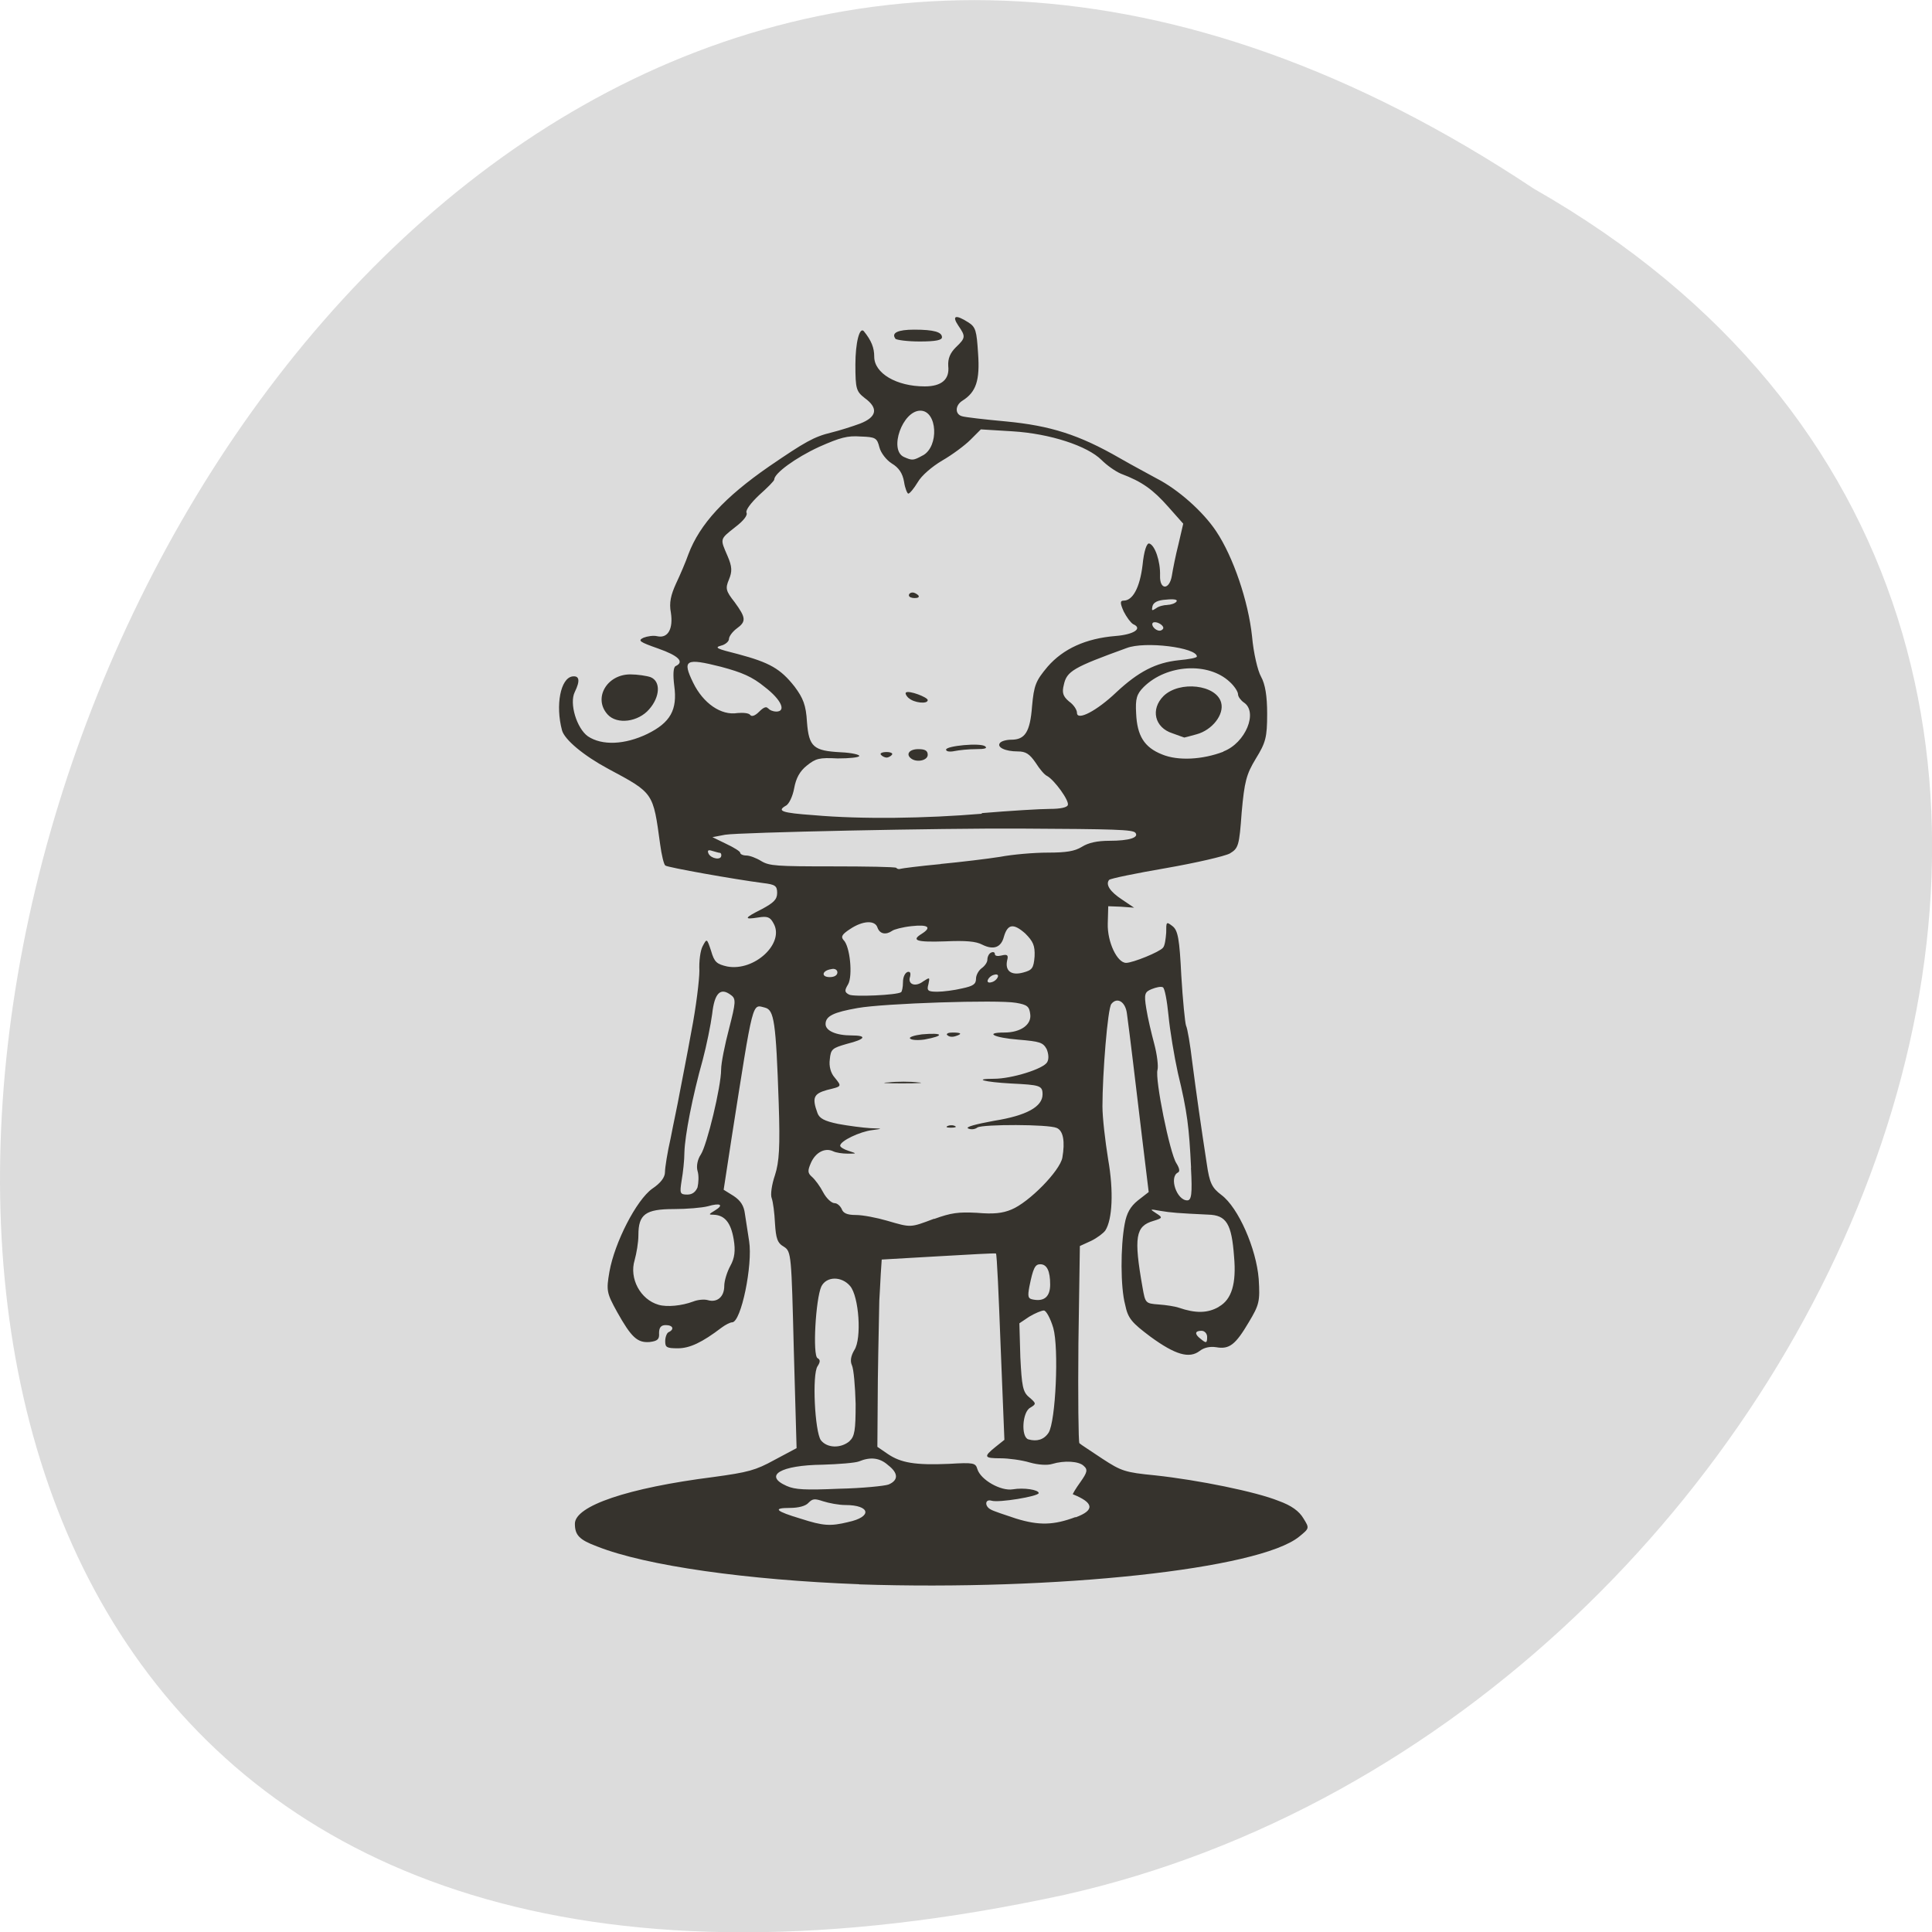 <svg xmlns="http://www.w3.org/2000/svg" viewBox="0 0 16 16"><path d="m 12.703 1.563 c -12.03 -8 -19.438 17.504 -3.891 14.13 c 6.43 -1.441 10.328 -10.461 3.891 -14.13" fill="#dcdcdc"/><path d="m 7.117 13.12 c -0.926 -0.035 -1.766 -0.152 -2.172 -0.313 c -0.148 -0.055 -0.184 -0.094 -0.184 -0.188 c 0 -0.148 0.438 -0.297 1.148 -0.387 c 0.285 -0.039 0.348 -0.055 0.504 -0.141 l 0.184 -0.098 l -0.023 -0.813 c -0.02 -0.785 -0.02 -0.816 -0.082 -0.855 c -0.055 -0.031 -0.066 -0.07 -0.074 -0.195 c -0.004 -0.086 -0.016 -0.176 -0.027 -0.207 c -0.012 -0.027 0 -0.113 0.027 -0.191 c 0.035 -0.109 0.043 -0.234 0.031 -0.594 c -0.023 -0.684 -0.039 -0.773 -0.113 -0.793 c -0.109 -0.027 -0.094 -0.086 -0.277 1.078 l -0.066 0.43 l 0.082 0.051 c 0.059 0.039 0.086 0.082 0.094 0.148 c 0.008 0.051 0.023 0.152 0.035 0.227 c 0.031 0.195 -0.066 0.672 -0.141 0.672 c -0.016 0 -0.055 0.02 -0.086 0.043 c -0.164 0.125 -0.266 0.172 -0.363 0.172 c -0.094 0 -0.105 -0.008 -0.105 -0.059 c 0 -0.031 0.012 -0.066 0.027 -0.074 c 0.051 -0.023 0.039 -0.059 -0.023 -0.059 c -0.039 0 -0.055 0.02 -0.055 0.066 c 0.004 0.051 -0.012 0.066 -0.078 0.074 c -0.102 0.008 -0.152 -0.039 -0.27 -0.25 c -0.086 -0.156 -0.09 -0.176 -0.063 -0.332 c 0.043 -0.242 0.223 -0.594 0.355 -0.688 c 0.07 -0.047 0.105 -0.094 0.105 -0.137 c 0 -0.035 0.02 -0.164 0.047 -0.281 c 0.023 -0.121 0.059 -0.285 0.074 -0.371 c 0.016 -0.086 0.063 -0.32 0.098 -0.516 c 0.039 -0.199 0.066 -0.426 0.066 -0.5 c -0.004 -0.078 0.008 -0.168 0.027 -0.203 c 0.035 -0.066 0.035 -0.066 0.07 0.039 c 0.027 0.094 0.047 0.109 0.133 0.129 c 0.227 0.043 0.48 -0.195 0.383 -0.359 c -0.027 -0.051 -0.051 -0.059 -0.125 -0.047 c -0.125 0.02 -0.117 0.004 0.031 -0.07 c 0.094 -0.051 0.125 -0.078 0.125 -0.133 c 0 -0.059 -0.016 -0.07 -0.117 -0.082 c -0.238 -0.031 -0.789 -0.129 -0.809 -0.145 c -0.012 -0.008 -0.031 -0.086 -0.043 -0.176 c -0.059 -0.43 -0.051 -0.422 -0.43 -0.625 c -0.203 -0.109 -0.363 -0.242 -0.383 -0.32 c -0.055 -0.207 -0.012 -0.43 0.086 -0.445 c 0.059 -0.008 0.066 0.035 0.02 0.129 c -0.047 0.094 0.016 0.301 0.109 0.367 c 0.117 0.078 0.305 0.07 0.492 -0.02 c 0.191 -0.094 0.25 -0.199 0.223 -0.398 c -0.012 -0.094 -0.008 -0.156 0.012 -0.164 c 0.074 -0.035 0.023 -0.086 -0.145 -0.145 c -0.156 -0.055 -0.172 -0.066 -0.121 -0.09 c 0.031 -0.012 0.082 -0.02 0.113 -0.012 c 0.09 0.02 0.133 -0.063 0.113 -0.195 c -0.016 -0.082 0 -0.148 0.043 -0.242 c 0.035 -0.074 0.082 -0.184 0.102 -0.242 c 0.094 -0.25 0.301 -0.473 0.668 -0.727 c 0.297 -0.203 0.371 -0.246 0.516 -0.281 c 0.066 -0.016 0.176 -0.051 0.238 -0.074 c 0.141 -0.055 0.152 -0.129 0.039 -0.211 c -0.07 -0.055 -0.078 -0.074 -0.078 -0.277 c 0 -0.184 0.035 -0.316 0.07 -0.277 c 0.063 0.078 0.086 0.137 0.086 0.211 c 0 0.137 0.184 0.246 0.418 0.246 c 0.141 0 0.207 -0.059 0.195 -0.168 c -0.004 -0.063 0.016 -0.109 0.063 -0.156 c 0.082 -0.078 0.082 -0.09 0.02 -0.18 c -0.055 -0.082 -0.023 -0.094 0.082 -0.027 c 0.063 0.039 0.07 0.07 0.082 0.258 c 0.016 0.223 -0.016 0.32 -0.129 0.391 c -0.063 0.039 -0.063 0.113 -0.004 0.129 c 0.023 0.008 0.188 0.027 0.363 0.043 c 0.367 0.035 0.605 0.109 0.945 0.305 c 0.109 0.063 0.25 0.137 0.305 0.168 c 0.176 0.09 0.383 0.273 0.492 0.437 c 0.141 0.211 0.266 0.578 0.297 0.871 c 0.012 0.137 0.047 0.285 0.074 0.332 c 0.035 0.063 0.051 0.16 0.051 0.309 c 0 0.195 -0.012 0.238 -0.094 0.371 c -0.078 0.129 -0.094 0.188 -0.117 0.445 c -0.02 0.277 -0.027 0.297 -0.098 0.34 c -0.043 0.023 -0.281 0.078 -0.527 0.121 c -0.25 0.043 -0.461 0.086 -0.473 0.098 c -0.031 0.039 0.008 0.098 0.109 0.164 l 0.098 0.066 l -0.109 -0.008 l -0.105 -0.004 l -0.004 0.145 c -0.004 0.152 0.078 0.324 0.152 0.324 c 0.055 0 0.277 -0.09 0.305 -0.125 c 0.016 -0.016 0.023 -0.074 0.027 -0.125 c 0 -0.09 0 -0.094 0.051 -0.055 c 0.047 0.035 0.059 0.109 0.074 0.41 c 0.012 0.203 0.031 0.391 0.039 0.414 c 0.012 0.023 0.035 0.16 0.051 0.297 c 0.035 0.27 0.074 0.543 0.121 0.848 c 0.023 0.16 0.043 0.199 0.121 0.258 c 0.141 0.105 0.289 0.445 0.309 0.695 c 0.012 0.188 0.004 0.215 -0.082 0.359 c -0.109 0.184 -0.16 0.227 -0.27 0.207 c -0.055 -0.008 -0.102 0.004 -0.137 0.031 c -0.086 0.066 -0.203 0.031 -0.406 -0.117 c -0.156 -0.117 -0.188 -0.152 -0.211 -0.266 c -0.039 -0.145 -0.039 -0.48 -0.004 -0.668 c 0.016 -0.09 0.047 -0.145 0.109 -0.195 l 0.09 -0.07 l -0.055 -0.453 c -0.055 -0.461 -0.102 -0.855 -0.125 -1.023 c -0.012 -0.102 -0.082 -0.141 -0.129 -0.082 c -0.031 0.035 -0.074 0.582 -0.074 0.848 c 0 0.094 0.023 0.289 0.047 0.438 c 0.047 0.266 0.035 0.5 -0.023 0.59 c -0.016 0.023 -0.07 0.063 -0.117 0.086 l -0.094 0.043 l -0.012 0.805 c -0.004 0.445 0 0.816 0.008 0.828 c 0.012 0.012 0.098 0.066 0.191 0.129 c 0.156 0.102 0.188 0.113 0.434 0.137 c 0.363 0.039 0.84 0.137 1.023 0.211 c 0.109 0.039 0.172 0.086 0.207 0.145 c 0.051 0.082 0.051 0.082 -0.035 0.152 c -0.332 0.27 -2.01 0.449 -3.645 0.395 m -0.09 -0.516 c 0.203 -0.043 0.184 -0.141 -0.023 -0.141 c -0.055 0 -0.137 -0.016 -0.184 -0.031 c -0.07 -0.023 -0.086 -0.023 -0.121 0.012 c -0.023 0.027 -0.082 0.043 -0.156 0.043 c -0.145 0 -0.117 0.027 0.094 0.09 c 0.184 0.059 0.242 0.063 0.391 0.027 m 1.883 -0.039 c 0.16 -0.059 0.152 -0.121 -0.023 -0.191 c -0.004 0 0.023 -0.047 0.063 -0.102 c 0.055 -0.078 0.063 -0.102 0.027 -0.133 c -0.039 -0.039 -0.16 -0.047 -0.262 -0.016 c -0.039 0.012 -0.113 0.008 -0.184 -0.012 c -0.066 -0.02 -0.176 -0.035 -0.242 -0.035 c -0.137 0 -0.145 -0.012 -0.043 -0.094 l 0.074 -0.059 l -0.031 -0.77 c -0.016 -0.422 -0.031 -0.77 -0.039 -0.773 c -0.004 -0.004 -0.219 0.008 -0.477 0.023 l -0.469 0.027 l -0.008 0.121 c -0.004 0.066 -0.008 0.164 -0.012 0.219 c 0 0.051 -0.008 0.348 -0.012 0.652 l -0.004 0.559 l 0.086 0.059 c 0.109 0.074 0.227 0.094 0.508 0.082 c 0.203 -0.012 0.219 -0.008 0.234 0.043 c 0.027 0.09 0.195 0.184 0.293 0.168 c 0.094 -0.016 0.215 0.004 0.215 0.031 c 0 0.027 -0.332 0.082 -0.391 0.063 c -0.055 -0.016 -0.059 0.047 -0.004 0.074 c 0.02 0.012 0.113 0.043 0.207 0.074 c 0.191 0.059 0.313 0.055 0.492 -0.012 m -1.547 -0.27 c 0.082 -0.035 0.082 -0.094 -0.004 -0.16 c -0.07 -0.063 -0.148 -0.07 -0.242 -0.031 c -0.031 0.012 -0.168 0.023 -0.301 0.027 c -0.348 0.004 -0.492 0.09 -0.297 0.176 c 0.07 0.031 0.152 0.035 0.434 0.023 c 0.191 -0.004 0.379 -0.023 0.41 -0.035 m -0.324 -0.359 c 0.043 -0.039 0.051 -0.09 0.051 -0.309 c -0.004 -0.145 -0.016 -0.289 -0.031 -0.32 c -0.016 -0.035 -0.008 -0.078 0.02 -0.125 c 0.063 -0.094 0.039 -0.445 -0.035 -0.531 c -0.07 -0.082 -0.195 -0.082 -0.238 0.004 c -0.047 0.102 -0.074 0.574 -0.031 0.594 c 0.023 0.012 0.023 0.031 0 0.066 c -0.047 0.066 -0.023 0.543 0.027 0.613 c 0.051 0.066 0.164 0.07 0.238 0.008 m 1.648 -0.07 c 0.059 -0.094 0.086 -0.699 0.039 -0.867 c -0.023 -0.078 -0.059 -0.145 -0.078 -0.145 c -0.02 0 -0.074 0.023 -0.121 0.051 l -0.082 0.055 l 0.008 0.281 c 0.012 0.238 0.02 0.289 0.074 0.332 c 0.059 0.051 0.059 0.055 0.008 0.086 c -0.066 0.035 -0.078 0.242 -0.016 0.262 c 0.07 0.02 0.129 0.004 0.168 -0.055 m 1.313 -0.793 c 0 -0.027 -0.02 -0.051 -0.047 -0.051 c -0.055 0 -0.059 0.027 -0.008 0.066 c 0.047 0.039 0.055 0.039 0.055 -0.016 m 0.098 -0.25 c 0.105 -0.059 0.145 -0.191 0.125 -0.414 c -0.02 -0.273 -0.063 -0.344 -0.215 -0.348 c -0.25 -0.012 -0.305 -0.016 -0.395 -0.031 c -0.09 -0.016 -0.09 -0.016 -0.035 0.02 c 0.055 0.035 0.055 0.039 -0.023 0.063 c -0.148 0.043 -0.164 0.133 -0.09 0.551 c 0.023 0.129 0.023 0.133 0.133 0.141 c 0.059 0.004 0.137 0.016 0.168 0.027 c 0.137 0.047 0.238 0.047 0.332 -0.008 m -4.355 -0.043 c 0.039 -0.016 0.094 -0.02 0.121 -0.012 c 0.078 0.023 0.137 -0.027 0.137 -0.117 c 0 -0.043 0.023 -0.117 0.051 -0.168 c 0.035 -0.063 0.043 -0.125 0.027 -0.219 c -0.023 -0.137 -0.074 -0.199 -0.164 -0.203 c -0.047 0 -0.043 -0.004 0.008 -0.035 c 0.078 -0.047 0.047 -0.066 -0.059 -0.035 c -0.047 0.012 -0.172 0.023 -0.281 0.023 c -0.234 0 -0.293 0.043 -0.293 0.215 c 0 0.063 -0.016 0.152 -0.031 0.207 c -0.047 0.152 0.047 0.328 0.199 0.371 c 0.07 0.02 0.191 0.008 0.285 -0.027 m 2.957 -0.141 c 0 -0.113 -0.027 -0.168 -0.082 -0.168 c -0.043 0 -0.059 0.031 -0.09 0.184 c -0.016 0.086 -0.012 0.102 0.035 0.109 c 0.09 0.016 0.137 -0.027 0.137 -0.125 m -0.961 -0.543 c 0.141 -0.051 0.199 -0.059 0.355 -0.051 c 0.137 0.012 0.211 0.004 0.285 -0.027 c 0.145 -0.059 0.402 -0.32 0.422 -0.43 c 0.023 -0.133 0.008 -0.223 -0.047 -0.246 c -0.07 -0.031 -0.609 -0.031 -0.656 -0.004 c -0.02 0.016 -0.055 0.02 -0.078 0.008 c -0.023 -0.012 0.063 -0.035 0.215 -0.063 c 0.27 -0.043 0.402 -0.117 0.402 -0.219 c 0 -0.074 -0.023 -0.078 -0.262 -0.09 c -0.219 -0.012 -0.32 -0.039 -0.141 -0.039 c 0.148 0 0.41 -0.082 0.441 -0.137 c 0.016 -0.027 0.012 -0.07 -0.004 -0.109 c -0.031 -0.055 -0.055 -0.063 -0.234 -0.078 c -0.203 -0.016 -0.285 -0.059 -0.117 -0.059 c 0.137 0 0.227 -0.066 0.215 -0.152 c -0.008 -0.063 -0.023 -0.078 -0.117 -0.094 c -0.152 -0.027 -1.094 0.004 -1.312 0.043 c -0.199 0.035 -0.266 0.066 -0.266 0.133 c 0 0.055 0.086 0.094 0.215 0.094 c 0.133 0 0.117 0.031 -0.039 0.07 c -0.121 0.035 -0.133 0.043 -0.141 0.129 c -0.008 0.055 0.008 0.113 0.039 0.148 c 0.063 0.078 0.063 0.074 -0.063 0.105 c -0.109 0.031 -0.125 0.063 -0.078 0.191 c 0.016 0.043 0.055 0.066 0.172 0.09 c 0.086 0.016 0.203 0.031 0.266 0.035 c 0.105 0.004 0.105 0.004 0.016 0.016 c -0.102 0.012 -0.266 0.09 -0.266 0.129 c 0 0.012 0.031 0.031 0.07 0.043 c 0.07 0.023 0.07 0.023 -0.008 0.023 c -0.043 0 -0.098 -0.008 -0.121 -0.02 c -0.066 -0.031 -0.145 0.008 -0.184 0.098 c -0.027 0.063 -0.027 0.082 0.008 0.113 c 0.027 0.023 0.07 0.082 0.094 0.129 c 0.027 0.051 0.07 0.09 0.094 0.09 c 0.023 0 0.047 0.023 0.059 0.047 c 0.012 0.035 0.043 0.051 0.117 0.051 c 0.059 0 0.176 0.023 0.258 0.047 c 0.203 0.059 0.191 0.059 0.391 -0.016 m 0.117 -0.77 c 0.023 -0.008 0.047 -0.004 0.059 0.004 c 0.012 0.008 -0.008 0.012 -0.039 0.012 c -0.039 0 -0.043 -0.008 -0.02 -0.016 m -0.496 -0.359 c 0.07 -0.008 0.184 -0.008 0.246 0 c 0.063 0.004 0.004 0.008 -0.133 0.008 c -0.137 0 -0.188 -0.004 -0.113 -0.008 m 0.18 -0.363 c -0.012 -0.012 0.035 -0.027 0.098 -0.035 c 0.18 -0.016 0.191 0.012 0.02 0.043 c -0.055 0.008 -0.109 0.004 -0.117 -0.008 m 0.305 -0.027 c -0.008 -0.016 0.012 -0.023 0.047 -0.023 c 0.074 0 0.082 0.012 0.02 0.031 c -0.027 0.008 -0.055 0.004 -0.066 -0.012 m 2.02 1.102 c -0.016 -0.332 -0.031 -0.465 -0.109 -0.785 c -0.031 -0.141 -0.066 -0.352 -0.078 -0.477 c -0.012 -0.121 -0.031 -0.227 -0.047 -0.234 c -0.016 -0.008 -0.055 0 -0.094 0.016 c -0.055 0.023 -0.063 0.039 -0.043 0.16 c 0.012 0.078 0.043 0.207 0.066 0.293 c 0.023 0.086 0.035 0.184 0.027 0.215 c -0.023 0.074 0.102 0.691 0.156 0.773 c 0.027 0.043 0.031 0.07 0.012 0.078 c -0.074 0.039 -0.008 0.23 0.078 0.23 c 0.035 0 0.043 -0.051 0.031 -0.27 m -4.086 0.16 c 0.008 -0.035 0.012 -0.094 0 -0.133 c -0.012 -0.039 0 -0.098 0.027 -0.137 c 0.051 -0.078 0.168 -0.563 0.168 -0.703 c 0 -0.055 0.031 -0.207 0.066 -0.34 c 0.055 -0.215 0.059 -0.246 0.016 -0.277 c -0.086 -0.066 -0.137 -0.02 -0.156 0.156 c -0.012 0.09 -0.047 0.262 -0.078 0.379 c -0.086 0.305 -0.148 0.629 -0.152 0.766 c 0 0.066 -0.012 0.172 -0.023 0.234 c -0.016 0.105 -0.016 0.117 0.047 0.117 c 0.043 0 0.07 -0.023 0.086 -0.063 m 1.684 -1.613 c 0.008 -0.004 0.016 -0.043 0.016 -0.082 c 0 -0.043 0.016 -0.078 0.039 -0.086 c 0.02 -0.004 0.027 0.008 0.02 0.039 c -0.023 0.063 0.043 0.09 0.109 0.039 c 0.055 -0.035 0.055 -0.035 0.043 0.023 c -0.016 0.055 -0.004 0.063 0.074 0.063 c 0.047 0 0.141 -0.012 0.203 -0.027 c 0.094 -0.02 0.117 -0.035 0.117 -0.082 c 0 -0.027 0.02 -0.066 0.047 -0.086 c 0.023 -0.016 0.047 -0.047 0.047 -0.07 c 0 -0.023 0.012 -0.051 0.031 -0.059 c 0.016 -0.008 0.031 -0.004 0.031 0.012 c 0 0.016 0.023 0.02 0.055 0.012 c 0.047 -0.012 0.059 -0.004 0.047 0.039 c -0.02 0.09 0.035 0.129 0.133 0.102 c 0.074 -0.02 0.086 -0.035 0.094 -0.133 c 0.004 -0.09 -0.012 -0.125 -0.078 -0.191 c -0.098 -0.086 -0.145 -0.078 -0.176 0.027 c -0.023 0.09 -0.086 0.113 -0.18 0.066 c -0.051 -0.027 -0.133 -0.035 -0.309 -0.027 c -0.238 0.008 -0.281 -0.008 -0.191 -0.063 c 0.086 -0.055 0.051 -0.078 -0.086 -0.063 c -0.074 0.008 -0.145 0.027 -0.16 0.039 c -0.051 0.035 -0.102 0.027 -0.121 -0.027 c -0.02 -0.063 -0.121 -0.059 -0.227 0.012 c -0.066 0.043 -0.078 0.063 -0.055 0.09 c 0.055 0.051 0.078 0.297 0.039 0.367 c -0.031 0.051 -0.031 0.066 0.008 0.086 c 0.039 0.02 0.398 0.004 0.43 -0.02 m 0.801 -0.125 c 0.008 -0.016 -0.004 -0.027 -0.027 -0.02 c -0.023 0.004 -0.047 0.023 -0.055 0.043 c -0.008 0.016 0.004 0.027 0.027 0.02 c 0.023 -0.004 0.047 -0.023 0.055 -0.043 m -1.328 -0.039 c 0 -0.02 -0.02 -0.035 -0.051 -0.027 c -0.078 0.012 -0.086 0.066 -0.012 0.066 c 0.039 0 0.063 -0.016 0.063 -0.039 m 0.855 -0.898 c 0.168 -0.016 0.391 -0.043 0.492 -0.059 c 0.105 -0.02 0.281 -0.035 0.395 -0.035 c 0.156 0 0.223 -0.012 0.281 -0.047 c 0.055 -0.035 0.129 -0.051 0.23 -0.051 c 0.164 0 0.246 -0.027 0.215 -0.066 c -0.02 -0.027 -0.172 -0.031 -0.949 -0.035 c -0.652 -0.004 -2.332 0.031 -2.449 0.051 l -0.105 0.02 l 0.113 0.055 c 0.066 0.031 0.117 0.063 0.117 0.074 c 0 0.012 0.023 0.023 0.051 0.023 c 0.027 0 0.082 0.02 0.125 0.047 c 0.066 0.039 0.125 0.043 0.586 0.043 c 0.281 0 0.52 0.004 0.531 0.012 c 0.008 0.012 0.027 0.012 0.035 0.008 c 0.012 -0.004 0.16 -0.023 0.332 -0.039 m -1.816 -0.07 c 0 -0.012 -0.004 -0.023 -0.012 -0.023 c -0.008 0 -0.035 -0.008 -0.063 -0.016 c -0.035 -0.012 -0.043 -0.004 -0.031 0.023 c 0.023 0.043 0.105 0.055 0.105 0.016 m 2.156 -0.352 c 0.238 -0.02 0.492 -0.035 0.566 -0.035 c 0.086 0 0.141 -0.012 0.148 -0.031 c 0.016 -0.035 -0.113 -0.211 -0.172 -0.242 c -0.02 -0.008 -0.063 -0.059 -0.094 -0.109 c -0.051 -0.074 -0.082 -0.094 -0.148 -0.094 c -0.105 0 -0.176 -0.035 -0.148 -0.07 c 0.012 -0.016 0.055 -0.027 0.094 -0.027 c 0.113 0 0.156 -0.063 0.172 -0.277 c 0.016 -0.176 0.031 -0.211 0.129 -0.328 c 0.129 -0.148 0.316 -0.234 0.563 -0.254 c 0.152 -0.012 0.227 -0.063 0.145 -0.098 c -0.02 -0.012 -0.055 -0.059 -0.078 -0.105 c -0.031 -0.07 -0.031 -0.09 0 -0.09 c 0.074 0 0.133 -0.105 0.156 -0.293 c 0.012 -0.121 0.035 -0.184 0.055 -0.18 c 0.047 0.012 0.094 0.148 0.09 0.266 c -0.004 0.121 0.078 0.121 0.098 0 c 0.008 -0.051 0.031 -0.168 0.055 -0.262 l 0.039 -0.168 l -0.125 -0.141 c -0.125 -0.141 -0.215 -0.207 -0.391 -0.273 c -0.047 -0.02 -0.117 -0.07 -0.16 -0.113 c -0.117 -0.117 -0.426 -0.219 -0.738 -0.238 l -0.262 -0.016 l -0.086 0.086 c -0.047 0.047 -0.152 0.125 -0.234 0.172 c -0.086 0.051 -0.172 0.125 -0.203 0.18 c -0.031 0.051 -0.066 0.094 -0.078 0.094 c -0.008 0 -0.027 -0.043 -0.035 -0.098 c -0.012 -0.07 -0.043 -0.117 -0.102 -0.152 c -0.043 -0.027 -0.09 -0.086 -0.102 -0.133 c -0.02 -0.078 -0.031 -0.086 -0.156 -0.09 c -0.109 -0.008 -0.168 0.008 -0.344 0.086 c -0.195 0.09 -0.371 0.219 -0.371 0.27 c 0 0.012 -0.059 0.07 -0.125 0.129 c -0.07 0.066 -0.113 0.125 -0.105 0.145 c 0.012 0.023 -0.027 0.07 -0.094 0.121 c -0.129 0.102 -0.125 0.094 -0.063 0.238 c 0.039 0.09 0.039 0.129 0.012 0.195 c -0.031 0.074 -0.027 0.094 0.047 0.188 c 0.094 0.129 0.098 0.16 0.016 0.219 c -0.031 0.023 -0.063 0.063 -0.063 0.086 c 0 0.02 -0.031 0.047 -0.066 0.055 c -0.059 0.016 -0.031 0.027 0.141 0.07 c 0.262 0.07 0.352 0.121 0.469 0.27 c 0.07 0.094 0.094 0.152 0.102 0.293 c 0.016 0.207 0.055 0.238 0.281 0.25 c 0.09 0.004 0.156 0.02 0.152 0.031 c -0.004 0.012 -0.082 0.02 -0.18 0.02 c -0.152 -0.008 -0.18 0 -0.254 0.059 c -0.059 0.047 -0.09 0.105 -0.105 0.188 c -0.012 0.066 -0.043 0.133 -0.07 0.145 c -0.074 0.043 -0.035 0.059 0.234 0.078 c 0.395 0.035 0.926 0.027 1.391 -0.012 m -0.586 -0.457 c -0.047 -0.035 -0.016 -0.078 0.059 -0.078 c 0.055 0 0.078 0.012 0.078 0.047 c 0 0.047 -0.09 0.066 -0.137 0.031 m -0.25 -0.031 c -0.012 -0.012 0.008 -0.023 0.047 -0.023 c 0.035 0 0.055 0.012 0.043 0.023 c -0.008 0.012 -0.031 0.023 -0.043 0.023 c -0.016 0 -0.039 -0.012 -0.047 -0.023 m 0.539 -0.043 c 0 -0.031 0.285 -0.059 0.324 -0.027 c 0.02 0.016 -0.004 0.023 -0.074 0.023 c -0.063 0 -0.141 0.008 -0.18 0.016 c -0.039 0.008 -0.07 0.004 -0.07 -0.012 m -0.309 -0.426 c -0.023 -0.02 -0.031 -0.043 -0.023 -0.047 c 0.023 -0.02 0.18 0.039 0.18 0.063 c 0 0.035 -0.113 0.023 -0.156 -0.016 m 0 -0.852 c 0 -0.012 0.012 -0.023 0.031 -0.023 c 0.016 0 0.035 0.012 0.047 0.023 c 0.012 0.016 -0.004 0.023 -0.031 0.023 c -0.023 0 -0.047 -0.008 -0.047 -0.023 m 2.605 1.293 c 0.184 -0.07 0.289 -0.328 0.168 -0.406 c -0.023 -0.016 -0.047 -0.047 -0.047 -0.066 c 0 -0.023 -0.031 -0.07 -0.07 -0.105 c -0.176 -0.164 -0.52 -0.145 -0.711 0.043 c -0.059 0.059 -0.07 0.098 -0.063 0.219 c 0.008 0.184 0.066 0.281 0.215 0.34 c 0.133 0.055 0.336 0.043 0.508 -0.023 m -0.422 -0.152 c -0.148 -0.047 -0.184 -0.199 -0.074 -0.309 c 0.133 -0.129 0.438 -0.094 0.477 0.055 c 0.027 0.098 -0.074 0.227 -0.203 0.262 c -0.055 0.016 -0.102 0.027 -0.102 0.027 c 0 0 -0.047 -0.016 -0.098 -0.035 m -3.348 -0.207 c 0.012 0.016 0.043 0.027 0.066 0.027 c 0.086 0 0.043 -0.098 -0.094 -0.203 c -0.105 -0.086 -0.188 -0.121 -0.363 -0.168 c -0.293 -0.074 -0.324 -0.059 -0.23 0.133 c 0.082 0.168 0.23 0.273 0.367 0.25 c 0.047 -0.004 0.094 0 0.105 0.016 c 0.012 0.016 0.039 0.008 0.074 -0.027 c 0.035 -0.035 0.059 -0.047 0.074 -0.027 m 2.883 -0.133 c 0.184 -0.172 0.328 -0.246 0.516 -0.266 c 0.086 -0.008 0.152 -0.02 0.152 -0.031 c 0 -0.074 -0.43 -0.129 -0.582 -0.07 c -0.441 0.16 -0.496 0.191 -0.52 0.305 c -0.016 0.063 -0.008 0.094 0.043 0.137 c 0.039 0.027 0.066 0.07 0.066 0.094 c 0 0.07 0.164 -0.016 0.324 -0.168 m 0.391 -0.535 c 0 -0.027 -0.063 -0.059 -0.086 -0.043 c -0.02 0.02 0.02 0.066 0.055 0.066 c 0.016 0 0.031 -0.012 0.031 -0.023 m 0.035 -0.191 c 0.027 0 0.063 -0.012 0.074 -0.027 c 0.012 -0.016 -0.016 -0.023 -0.086 -0.016 c -0.07 0.004 -0.105 0.023 -0.113 0.055 c -0.008 0.039 -0.004 0.039 0.031 0.016 c 0.02 -0.016 0.063 -0.027 0.094 -0.027 m -2.027 -1.238 c 0.137 -0.074 0.121 -0.371 -0.02 -0.371 c -0.148 0 -0.262 0.324 -0.137 0.383 c 0.07 0.031 0.078 0.031 0.156 -0.012 m -2.609 2.145 c -0.121 -0.133 -0.008 -0.332 0.188 -0.332 c 0.059 0 0.137 0.012 0.168 0.023 c 0.086 0.035 0.078 0.164 -0.012 0.266 c -0.09 0.105 -0.266 0.129 -0.344 0.043 m 2.383 -3.113 c -0.035 -0.047 0.02 -0.074 0.156 -0.074 c 0.164 0 0.23 0.02 0.23 0.063 c 0 0.023 -0.047 0.035 -0.184 0.035 c -0.102 0 -0.191 -0.012 -0.203 -0.023" fill="#36332d"/></svg>